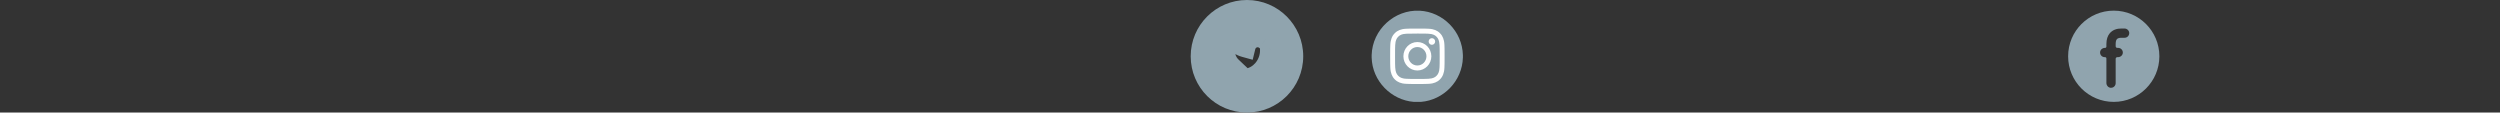 <svg width="822" height="37" viewBox="0 0 822 37" fill="none" xmlns="http://www.w3.org/2000/svg">
<rect x="0" y="0" width="822" height="37" fill="#333333" stroke="none"/>
<path fill-rule="evenodd" clip-rule="evenodd" d="M695 33.5C703.284 33.5 710 26.784 710 18.5C710 10.216 703.284 3.5 695 3.5C686.716 3.5 680 10.216 680 18.5C680 26.784 686.716 33.5 695 33.5ZM698.501 9.371H697.589C696.779 9.371 696.112 9.458 695.387 9.735C694.336 10.148 692.583 11.285 692.583 14.489V15.325C692.583 15.557 692.394 15.746 692.161 15.746H692.094C691.298 15.746 690.587 16.328 690.511 17.121C690.424 18.03 691.137 18.795 692.028 18.795H692.158C692.392 18.795 692.583 18.985 692.583 19.22V27.277C692.583 28.073 693.164 28.784 693.957 28.86C694.866 28.946 695.632 28.234 695.632 27.342V19.34C695.632 19.039 695.876 18.795 696.176 18.795H696.397C697.194 18.795 697.905 18.213 697.98 17.42C698.067 16.511 697.354 15.746 696.463 15.746H696.174C695.874 15.746 695.632 15.503 695.632 15.204V14.489C695.632 12.884 696.238 12.676 696.489 12.578C696.852 12.439 697.151 12.42 697.589 12.42H698.567C699.458 12.42 700.171 11.655 700.084 10.746C700.008 9.953 699.297 9.371 698.501 9.371Z" fill="#90A4AE"/>
<path fill-rule="evenodd" clip-rule="evenodd" d="M425 18.5C425 26.784 418.284 33.5 410 33.5C401.716 33.5 395 26.784 395 18.5C395 10.216 401.716 3.5 410 3.5C418.284 3.5 425 10.216 425 18.5ZM416.281 12.952L416.947 12.947C417.74 12.947 418.376 13.583 418.376 14.365C418.376 14.512 418.354 14.657 418.309 14.796C418.131 15.421 418.048 15.679 417.884 16.191L417.793 16.476C417.794 16.533 417.794 16.59 417.794 16.647C417.794 18.967 416.9 21.312 415.34 23.082C414.078 24.513 411.818 26.219 408.22 26.219C406.722 26.219 405.582 25.848 404.891 25.537C404.392 25.312 403.067 24.716 403.067 23.572C403.067 22.78 403.714 22.136 404.509 22.136C404.615 22.136 404.72 22.133 404.823 22.125C404.371 21.696 403.97 21.208 403.645 20.685C402.717 19.197 401.942 16.719 403.514 13.371C403.723 12.927 404.138 12.626 404.626 12.566C405.103 12.509 405.59 12.701 405.897 13.077C406.788 14.17 407.989 14.949 409.333 15.319C409.789 13.442 411.502 12.031 413.5 12.031C414.466 12.031 415.398 12.355 416.154 12.951C416.193 12.951 416.232 12.952 416.281 12.952Z" fill="#90A4AE"/>
<path fill-rule="evenodd" clip-rule="evenodd" d="M425 18.5C425 26.784 418.284 33.5 410 33.5C401.716 33.5 395 26.784 395 18.5C395 10.216 401.716 3.5 410 3.5C418.284 3.5 425 10.216 425 18.5ZM416.281 12.952L416.947 12.947C417.74 12.947 418.376 13.583 418.376 14.365C418.376 14.512 418.354 14.657 418.309 14.796C418.131 15.421 418.048 15.679 417.884 16.191L417.793 16.476C417.794 16.533 417.794 16.59 417.794 16.647C417.794 18.967 416.9 21.312 415.34 23.082C414.078 24.513 411.818 26.219 408.22 26.219C406.722 26.219 405.582 25.848 404.891 25.537C404.392 25.312 403.067 24.716 403.067 23.572C403.067 22.78 403.714 22.136 404.509 22.136C404.615 22.136 404.72 22.133 404.823 22.125C404.371 21.696 403.97 21.208 403.645 20.685C402.717 19.197 401.942 16.719 403.514 13.371C403.723 12.927 404.138 12.626 404.626 12.566C405.103 12.509 405.59 12.701 405.897 13.077C406.788 14.17 407.989 14.949 409.333 15.319C409.789 13.442 411.502 12.031 413.5 12.031C414.466 12.031 415.398 12.355 416.154 12.951C416.193 12.951 416.232 12.952 416.281 12.952Z" fill="#90A4AE"/>
<path d="M416.947 12.947V9.447H416.935L416.923 9.447L416.947 12.947ZM416.281 12.952V16.452H416.293L416.305 16.451L416.281 12.952ZM418.309 14.796L414.976 13.728L414.959 13.781L414.944 13.834L418.309 14.796ZM417.884 16.191L414.551 15.121L414.549 15.127L417.884 16.191ZM417.793 16.476L414.459 15.411L414.284 15.96L414.293 16.536L417.793 16.476ZM404.891 25.537L406.328 22.345L406.326 22.344L404.891 25.537ZM404.823 22.125L405.074 25.616L412.987 25.049L407.233 19.587L404.823 22.125ZM403.645 20.685L406.616 18.836L406.615 18.834L403.645 20.685ZM403.514 13.371L406.683 14.859L406.683 14.858L403.514 13.371ZM404.626 12.566L404.208 9.091L404.201 9.092L404.626 12.566ZM405.897 13.077L408.61 10.866L408.608 10.863L405.897 13.077ZM409.333 15.319L408.404 18.694L411.883 19.651L412.735 16.145L409.333 15.319ZM416.154 12.951L413.988 15.7L414.912 16.428L416.087 16.45L416.154 12.951ZM410 37C420.217 37 428.5 28.717 428.5 18.5H421.5C421.5 24.851 416.351 30 410 30V37ZM391.5 18.5C391.5 28.717 399.783 37 410 37V30C403.649 30 398.5 24.851 398.5 18.5H391.5ZM410 0C399.783 0 391.5 8.283 391.5 18.5H398.5C398.5 12.149 403.649 7 410 7V0ZM428.5 18.5C428.5 8.283 420.217 0 410 0V7C416.351 7 421.5 12.149 421.5 18.5H428.5ZM416.923 9.447L416.258 9.452L416.305 16.451L416.97 16.447L416.923 9.447ZM421.876 14.365C421.876 11.631 419.654 9.447 416.947 9.447V16.447C415.827 16.447 414.876 15.536 414.876 14.365H421.876ZM421.642 15.864C421.799 15.376 421.876 14.871 421.876 14.365H414.876C414.876 14.153 414.909 13.938 414.976 13.728L421.642 15.864ZM421.216 17.261C421.386 16.731 421.481 16.433 421.674 15.758L414.944 13.834C414.78 14.408 414.71 14.627 414.551 15.121L421.216 17.261ZM421.127 17.54L421.218 17.255L414.549 15.127L414.459 15.411L421.127 17.54ZM421.294 16.647C421.294 16.57 421.294 16.493 421.292 16.415L414.293 16.536C414.294 16.574 414.294 16.611 414.294 16.647H421.294ZM417.965 25.397C420.078 23 421.294 19.835 421.294 16.647H414.294C414.294 18.099 413.721 19.625 412.714 20.767L417.965 25.397ZM408.22 29.719C413.076 29.719 416.227 27.368 417.965 25.397L412.714 20.767C411.928 21.659 410.56 22.719 408.22 22.719V29.719ZM403.454 28.728C404.506 29.202 406.135 29.719 408.22 29.719V22.719C407.308 22.719 406.659 22.494 406.328 22.345L403.454 28.728ZM399.567 23.572C399.567 25.642 400.795 26.974 401.583 27.615C402.374 28.257 403.221 28.623 403.455 28.729L406.326 22.344C406.203 22.289 406.132 22.256 406.063 22.218C405.991 22.18 405.977 22.165 406 22.184C406.019 22.199 406.149 22.306 406.284 22.531C406.435 22.783 406.567 23.146 406.567 23.572H399.567ZM404.509 18.636C401.797 18.636 399.567 20.832 399.567 23.572H406.567C406.567 24.729 405.631 25.636 404.509 25.636V18.636ZM404.573 18.634C404.559 18.635 404.538 18.636 404.509 18.636V25.636C404.691 25.636 404.88 25.63 405.074 25.616L404.573 18.634ZM400.673 22.534C401.162 23.32 401.754 24.038 402.414 24.664L407.233 19.587C406.988 19.355 406.778 19.096 406.616 18.836L400.673 22.534ZM400.346 11.884C398.197 16.46 399.215 20.194 400.674 22.535L406.615 18.834C406.381 18.458 406.181 17.984 406.127 17.403C406.076 16.842 406.143 16.008 406.683 14.859L400.346 11.884ZM404.201 9.092C402.518 9.298 401.066 10.35 400.346 11.885L406.683 14.858C406.38 15.504 405.759 15.954 405.05 16.041L404.201 9.092ZM408.608 10.863C407.533 9.547 405.86 8.893 404.208 9.091L405.043 16.041C404.345 16.125 403.647 15.855 403.187 15.292L408.608 10.863ZM410.262 11.945C409.617 11.767 409.04 11.394 408.61 10.866L403.185 15.289C404.536 16.947 406.36 18.131 408.404 18.694L410.262 11.945ZM413.5 8.531C409.84 8.531 406.757 11.094 405.932 14.493L412.735 16.145C412.772 15.989 412.87 15.828 413.024 15.705C413.172 15.586 413.337 15.531 413.5 15.531V8.531ZM418.319 10.201C416.948 9.121 415.253 8.531 413.5 8.531V15.531C413.679 15.531 413.848 15.59 413.988 15.7L418.319 10.201ZM416.281 9.452C416.243 9.452 416.229 9.451 416.22 9.451L416.087 16.45C416.157 16.451 416.221 16.452 416.281 16.452V9.452Z" fill="#90A4AE"/>
<path d="M451 18.12V18.931C451.209 26.688 457.458 32.917 464.891 33.5H467.179C474.657 32.911 480.797 26.624 481 18.918V18.12C480.797 10.274 474.441 3.912 466.786 3.519C458.548 3.101 451.228 9.71 451 18.12Z" fill="#90A4AE"/>
<path fill-rule="evenodd" clip-rule="evenodd" d="M466.032 11.035C468.421 11.035 468.706 11.041 469.65 11.086C470.525 11.124 470.994 11.276 471.311 11.396C471.729 11.561 472.027 11.757 472.337 12.074C472.648 12.391 472.844 12.695 473.009 13.12C473.129 13.443 473.275 13.925 473.32 14.812C473.364 15.775 473.37 16.06 473.37 18.494C473.37 20.927 473.364 21.212 473.32 22.176C473.282 23.063 473.136 23.544 473.009 23.868C472.844 24.292 472.654 24.596 472.337 24.913C472.027 25.23 471.729 25.427 471.311 25.591C470.994 25.718 470.519 25.864 469.65 25.902C468.706 25.946 468.421 25.953 466.032 25.953C463.643 25.953 463.357 25.946 462.413 25.902C461.539 25.864 461.07 25.712 460.753 25.591C460.335 25.427 460.037 25.23 459.726 24.913C459.416 24.596 459.219 24.292 459.055 23.868C458.934 23.544 458.788 23.063 458.744 22.176C458.7 21.212 458.693 20.927 458.693 18.494C458.693 16.06 458.7 15.775 458.744 14.812C458.782 13.925 458.928 13.443 459.055 13.12C459.219 12.695 459.409 12.391 459.726 12.074C460.037 11.757 460.335 11.561 460.753 11.396C461.07 11.269 461.545 11.124 462.413 11.086L462.448 11.084C463.365 11.047 463.672 11.035 466.032 11.035ZM466.032 9.394C463.598 9.394 463.294 9.406 462.344 9.451C461.393 9.495 460.74 9.647 460.17 9.875C459.581 10.11 459.08 10.42 458.586 10.927C458.085 11.434 457.781 11.941 457.553 12.543C457.331 13.12 457.179 13.785 457.134 14.755C457.09 15.724 457.084 16.035 457.084 18.506C457.084 20.965 457.096 21.285 457.134 22.243L457.134 22.258C457.179 23.228 457.331 23.887 457.553 24.47C457.781 25.065 458.085 25.579 458.586 26.086C459.086 26.593 459.581 26.903 460.17 27.138C460.74 27.366 461.393 27.518 462.344 27.562C463.3 27.607 463.605 27.619 466.032 27.619C468.459 27.619 468.77 27.607 469.72 27.562C470.671 27.518 471.323 27.366 471.894 27.138C472.483 26.903 472.984 26.593 473.478 26.086C473.979 25.579 474.283 25.072 474.511 24.47C474.733 23.893 474.885 23.228 474.929 22.258C474.974 21.288 474.98 20.978 474.98 18.506C474.98 16.047 474.967 15.728 474.93 14.77L474.929 14.755C474.885 13.785 474.733 13.126 474.511 12.543C474.283 11.947 473.979 11.434 473.478 10.927C472.977 10.42 472.483 10.11 471.894 9.875C471.323 9.647 470.671 9.495 469.72 9.451C468.77 9.406 468.459 9.394 466.032 9.394ZM466.032 13.823C463.491 13.823 461.437 15.914 461.437 18.5C461.437 21.085 463.497 23.177 466.032 23.177C468.567 23.177 470.626 21.085 470.626 18.5C470.626 15.914 468.567 13.823 466.032 13.823ZM466.032 21.535C464.384 21.535 463.047 20.179 463.047 18.5C463.047 16.82 464.384 15.464 466.032 15.464C467.68 15.464 469.017 16.82 469.017 18.5C469.017 20.179 467.68 21.535 466.032 21.535ZM471.881 13.639C471.881 14.241 471.402 14.729 470.81 14.729C470.219 14.729 469.739 14.241 469.739 13.639C469.739 13.037 470.219 12.549 470.81 12.549C471.402 12.549 471.881 13.037 471.881 13.639Z" fill="white" style="mix-blend-mode:multiply"/>
</svg>
